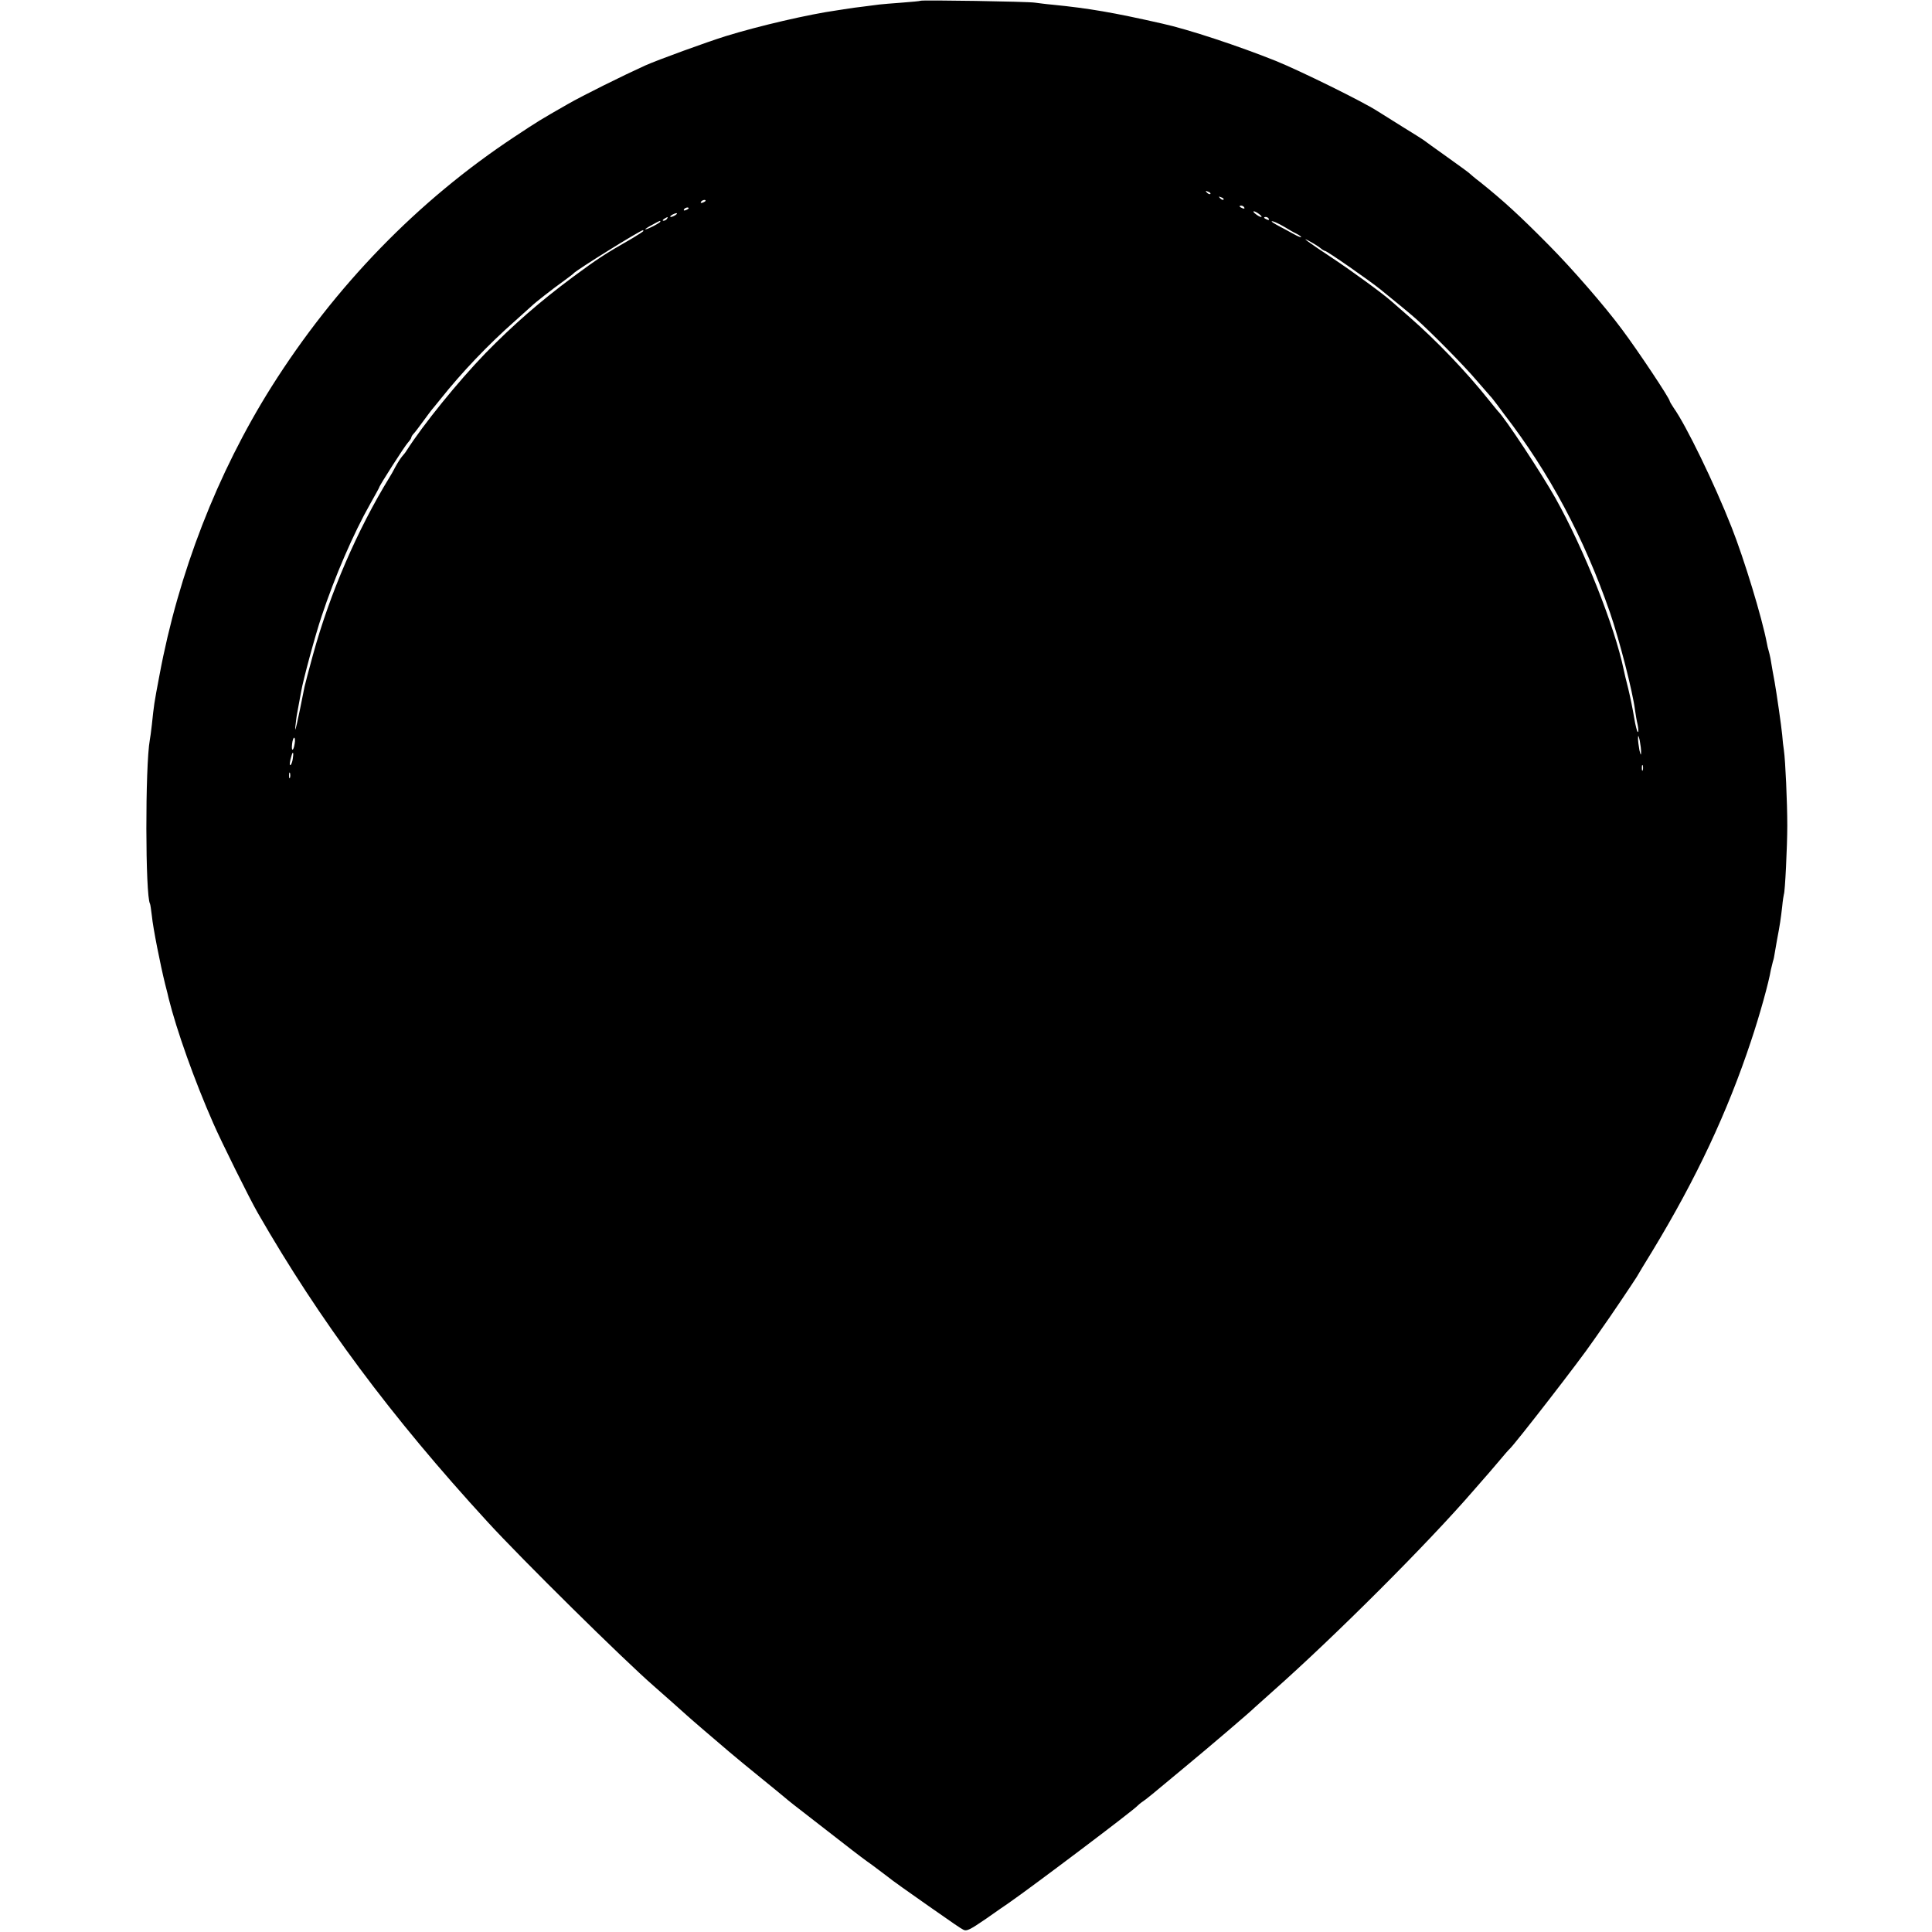<?xml version="1.0" standalone="no"?>
<!DOCTYPE svg PUBLIC "-//W3C//DTD SVG 20010904//EN"
 "http://www.w3.org/TR/2001/REC-SVG-20010904/DTD/svg10.dtd">
<svg version="1.0" xmlns="http://www.w3.org/2000/svg"
 width="1024pt" height="1024pt" viewBox="0 0 1024 1024"
 preserveAspectRatio="xMidYMid meet">
<g transform="translate(0,1024) scale(0.1,-0.1)"
fill="#000000" stroke="none">
<path d="M4879 10236 c-2 -2 -47 -6 -99 -10 -52 -4 -106 -8 -120 -10 -14 -2
-52 -7 -85 -11 -32 -4 -66 -8 -75 -10 -8 -1 -37 -6 -65 -10 -149 -21 -412 -82
-590 -137 -99 -31 -358 -125 -425 -155 -117 -53 -331 -159 -411 -205 -152 -87
-155 -89 -282 -173 -513 -339 -951 -791 -1288 -1325 -288 -458 -493 -987 -594
-1530 -29 -152 -29 -156 -40 -260 -4 -36 -9 -73 -11 -82 -25 -138 -24 -827 1
-868 2 -3 6 -32 10 -65 6 -63 45 -259 70 -360 9 -33 17 -68 19 -77 42 -168
136 -434 237 -663 41 -94 192 -399 236 -475 327 -569 705 -1078 1216 -1635
179 -196 723 -733 883 -872 29 -25 165 -146 178 -158 6 -6 47 -41 91 -79 44
-38 103 -88 130 -111 28 -24 102 -85 165 -136 63 -51 120 -98 127 -104 26 -22
43 -36 183 -144 80 -62 160 -124 179 -139 18 -14 65 -50 105 -78 39 -29 76
-57 81 -61 9 -9 127 -93 219 -157 133 -93 163 -114 182 -124 17 -9 34 -1 120
58 54 38 107 75 118 82 127 88 667 495 686 518 3 3 14 13 26 21 21 14 44 33
218 178 144 119 359 303 376 321 3 3 46 41 95 85 332 294 825 787 1065 1065
12 14 34 39 48 55 15 17 52 59 82 95 30 36 57 67 61 70 28 25 380 479 441 570
10 14 32 45 49 70 37 51 168 246 184 272 5 10 43 72 84 139 232 383 397 735
522 1112 45 134 94 310 105 377 3 14 8 34 11 45 4 11 7 27 8 35 1 8 7 42 13
75 16 84 20 111 28 180 3 33 8 62 9 65 6 11 18 252 18 365 0 123 -10 344 -18
399 -3 17 -7 54 -9 81 -4 44 -30 224 -40 280 -2 11 -7 38 -11 60 -4 22 -9 51
-11 65 -3 14 -7 33 -10 42 -3 9 -7 26 -9 38 -26 137 -121 448 -187 615 -92
234 -242 542 -307 633 -11 17 -21 33 -21 36 0 14 -167 265 -253 380 -91 123
-265 323 -387 446 -158 160 -244 238 -365 335 -28 21 -52 42 -55 45 -3 4 -57
43 -120 88 -63 45 -119 85 -125 90 -5 4 -53 34 -105 66 -52 33 -115 72 -139
87 -77 50 -412 215 -541 267 -192 77 -463 167 -600 197 -260 59 -389 81 -580
100 -36 3 -78 9 -95 11 -34 6 -601 15 -606 10z m1536 -1024 c-3 -3 -11 0 -18
7 -9 10 -8 11 6 5 10 -3 15 -9 12 -12z m70 -30 c-3 -3 -11 0 -18 7 -9 10 -8
11 6 5 10 -3 15 -9 12 -12z m-2745 -6 c0 -2 -7 -7 -16 -10 -8 -3 -12 -2 -9 4
6 10 25 14 25 6z m2855 -36 c3 -6 -1 -7 -9 -4 -18 7 -21 14 -7 14 6 0 13 -4
16 -10z m-2945 -4 c0 -2 -7 -7 -16 -10 -8 -3 -12 -2 -9 4 6 10 25 14 25 6z
m3024 -31 c11 -8 16 -15 10 -15 -5 0 -18 7 -28 15 -11 8 -16 15 -10 15 5 0 18
-7 28 -15z m-3094 -5 c-8 -5 -19 -10 -25 -10 -5 0 -3 5 5 10 8 5 20 10 25 10
6 0 3 -5 -5 -10z m-45 -20 c-3 -5 -12 -10 -18 -10 -7 0 -6 4 3 10 19 12 23 12
15 0z m3190 0 c3 -6 -1 -7 -9 -4 -18 7 -21 14 -7 14 6 0 13 -4 16 -10z m-3225
-15 c0 -2 -18 -14 -40 -25 -22 -11 -40 -18 -40 -15 0 2 17 13 38 24 42 23 42
23 42 16z m3310 -29 c19 -12 47 -28 62 -35 16 -8 26 -16 24 -18 -2 -2 -21 6
-42 18 -22 12 -56 31 -76 41 -21 11 -38 22 -38 24 0 6 33 -8 70 -30z m-3400
-20 c0 -3 -26 -19 -57 -38 -152 -87 -185 -109 -319 -208 -172 -128 -312 -250
-460 -401 -146 -151 -330 -378 -419 -517 -5 -9 -16 -22 -23 -30 -7 -8 -23 -32
-35 -54 -12 -23 -26 -48 -32 -57 -171 -279 -316 -614 -406 -941 -22 -80 -42
-156 -45 -170 -37 -188 -53 -256 -49 -215 3 28 7 61 10 75 5 26 12 63 21 114
10 60 76 304 109 401 69 208 169 439 257 594 26 46 48 86 48 88 0 8 135 219
152 237 10 11 18 23 18 27 0 4 6 14 13 21 7 7 30 38 52 68 22 30 42 57 45 60
3 3 23 28 45 55 113 142 252 288 396 415 46 41 86 77 89 80 15 15 112 91 160
125 30 22 57 42 60 46 12 16 353 228 368 229 1 0 2 -2 2 -4z m3591 -93 c8 -7
19 -13 22 -13 10 0 236 -157 296 -206 83 -67 153 -125 186 -154 78 -69 253
-246 320 -325 38 -44 71 -82 74 -85 4 -3 19 -23 36 -45 16 -22 33 -44 37 -50
240 -311 423 -653 561 -1051 49 -142 120 -416 133 -518 3 -23 9 -58 14 -78 4
-21 5 -38 1 -38 -4 0 -13 35 -20 78 -7 42 -21 111 -31 152 -11 41 -21 86 -24
100 -48 231 -210 639 -362 910 -73 130 -268 426 -304 460 -3 3 -23 28 -45 55
-125 157 -282 320 -425 445 -41 36 -83 73 -95 83 -46 41 -209 160 -316 231
-129 85 -173 118 -114 85 22 -12 47 -28 56 -36z m1697 -2673 c0 -16 -3 -11 -9
15 -4 22 -8 51 -7 65 0 16 3 11 9 -15 4 -22 8 -51 7 -65z m-7136 50 c-6 -42
-19 -46 -14 -4 2 19 7 34 11 34 4 0 6 -14 3 -30z m-10 -80 c-2 -17 -8 -32 -12
-35 -7 -5 -5 18 6 53 7 23 11 12 6 -18z m7155 -62 c-3 -7 -5 -2 -5 12 0 14 2
19 5 13 2 -7 2 -19 0 -25z m-7170 -40 c-3 -7 -5 -2 -5 12 0 14 2 19 5 13 2 -7
2 -19 0 -25z"/>
</g>
</svg>
